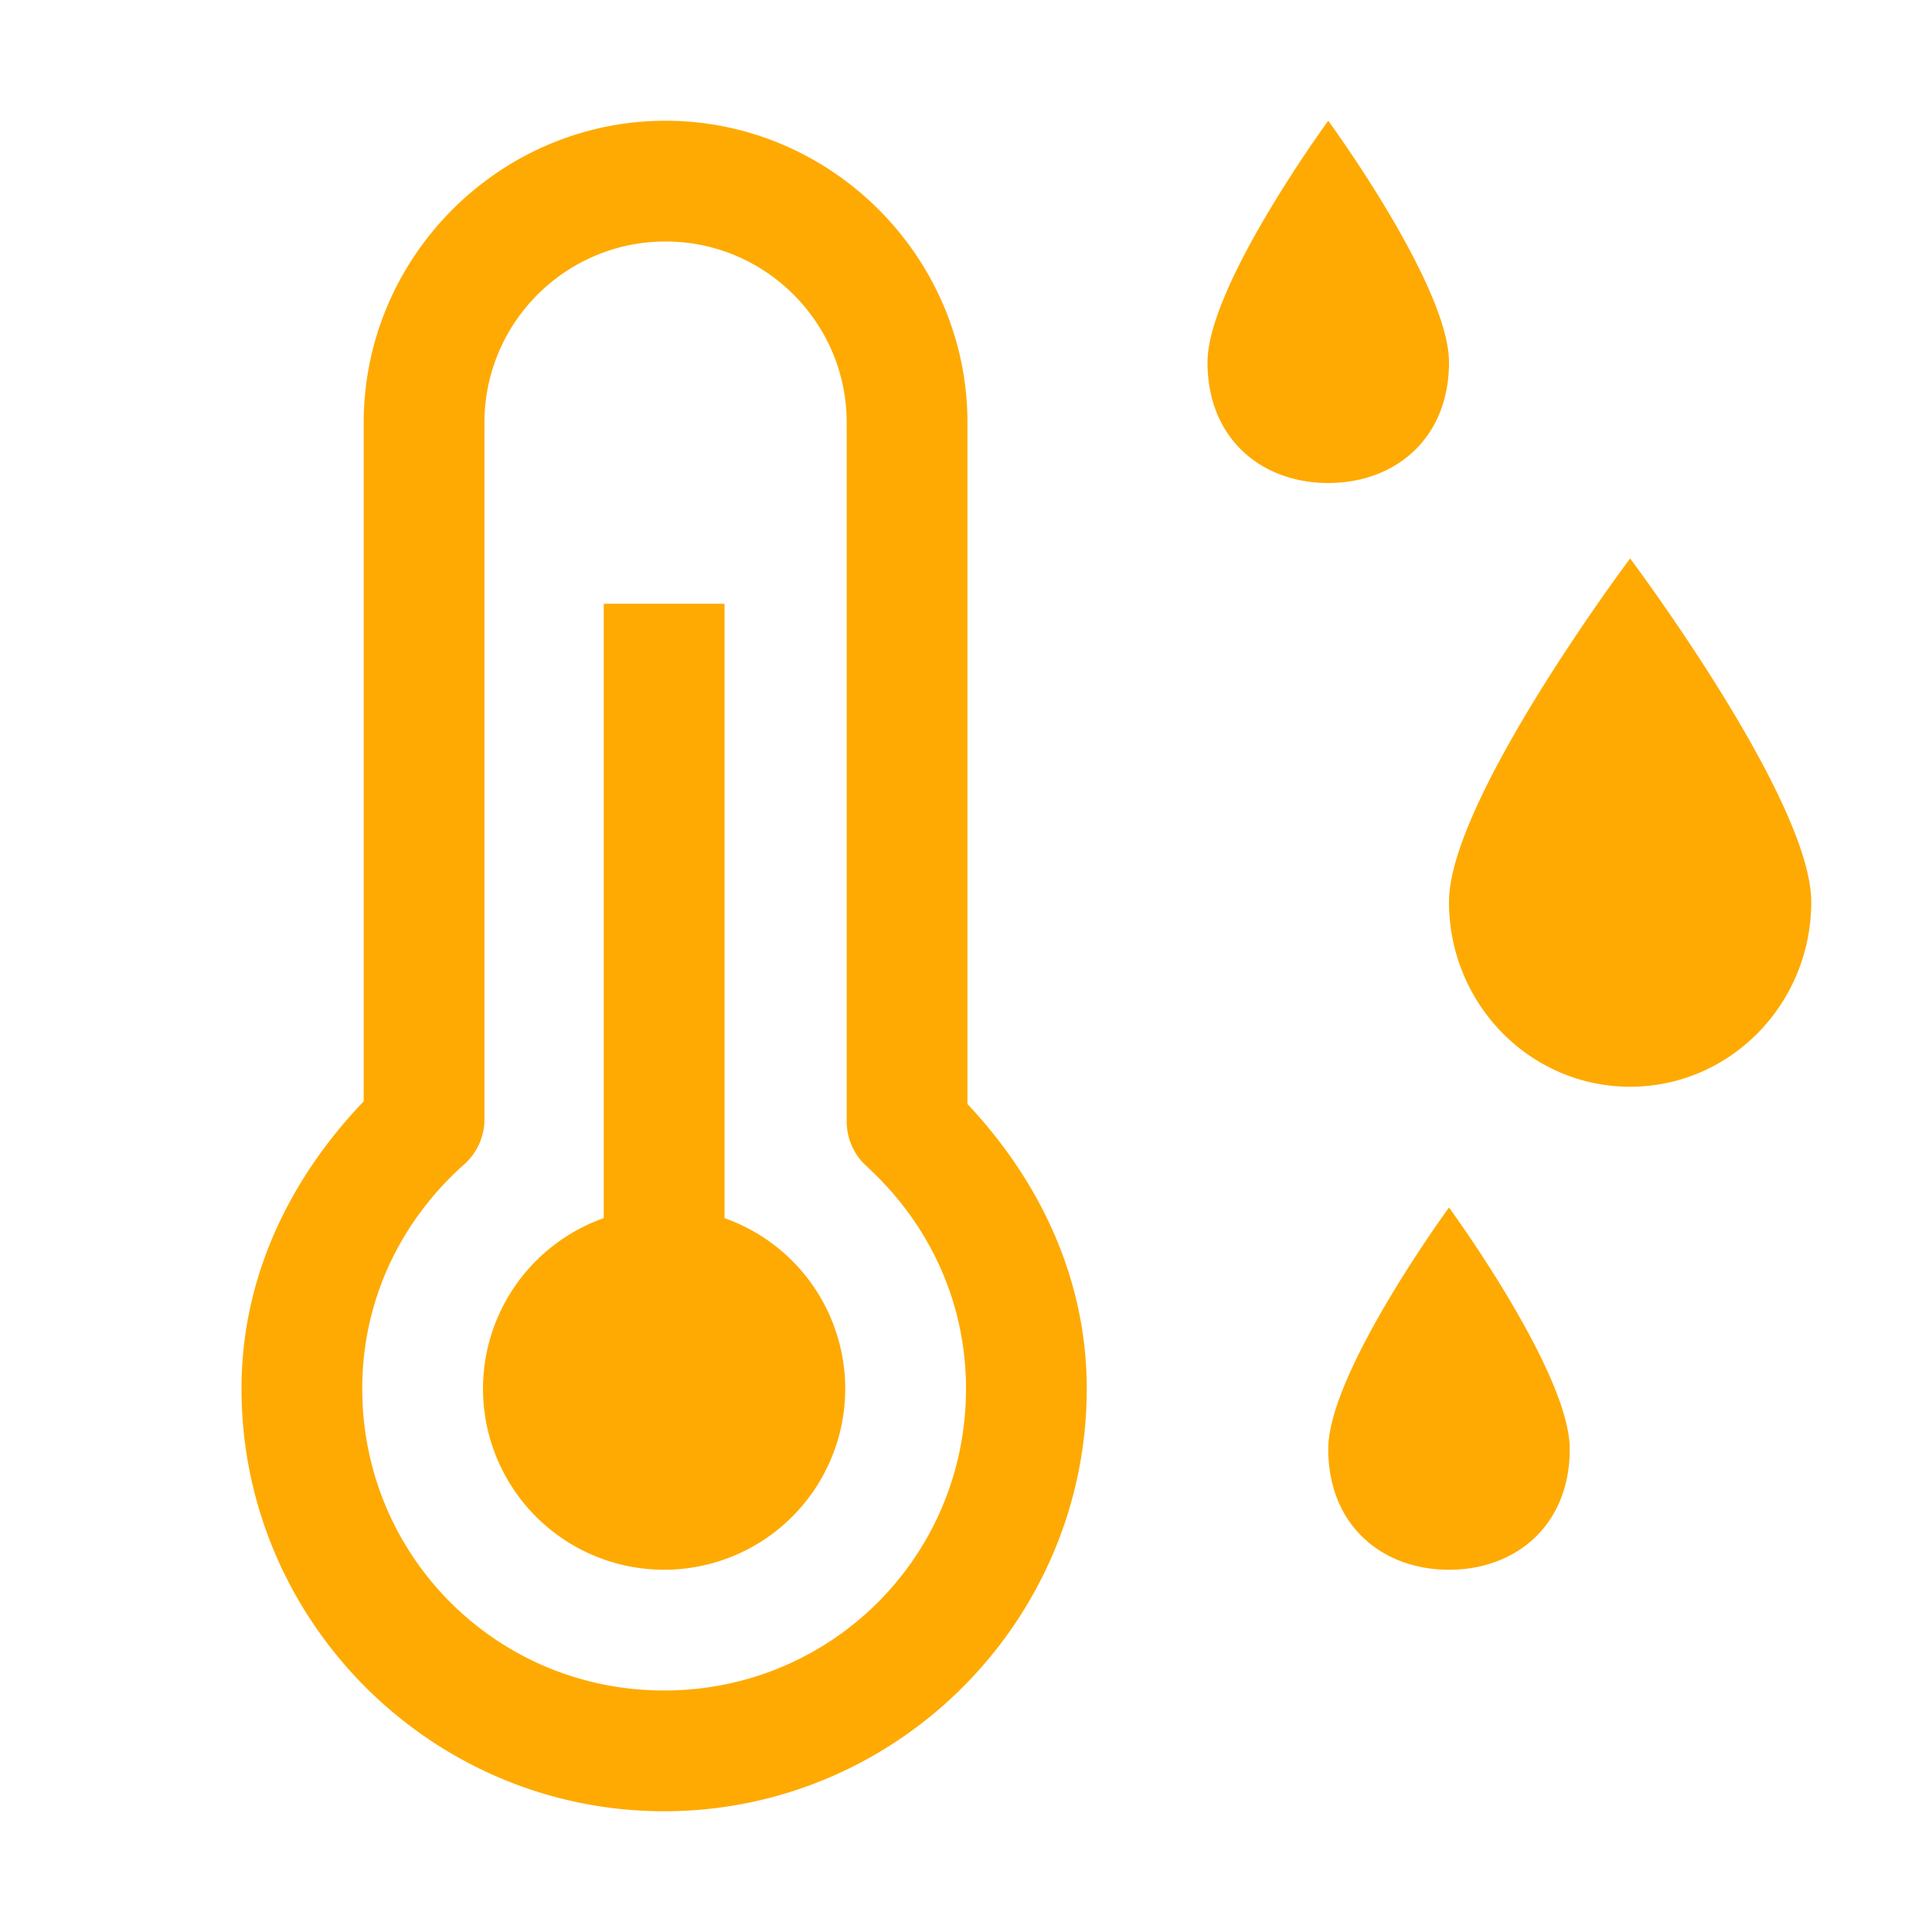<?xml version="1.0"?>
<svg xmlns="http://www.w3.org/2000/svg" viewBox="0 0 16 16" fill="#FEAA02">
    <path style="line-height:normal;text-indent:0;text-align:start;text-decoration-line:none;text-decoration-style:solid;text-decoration-color:#000;text-transform:none;block-progression:tb;isolation:auto;mix-blend-mode:normal" d="M 5.512 1 C 4.139 1 3.012 2.127 3.012 3.5 L 3.012 9.121 C 2.413 9.746 2 10.562 2 11.5 C 2 13.427 3.573 15 5.5 15 C 7.427 15 9 13.427 9 11.5 C 9 10.575 8.598 9.766 8.012 9.143 L 8.012 3.5 C 8.012 2.127 6.884 1 5.512 1 z M 11 1 C 11 1 10 2.366 10 3 C 10 3.634 10.448 4 11 4 C 11.552 4 12 3.634 12 3 C 12 2.366 11 1 11 1 z M 5.512 2 C 6.339 2 7.012 2.673 7.012 3.5 L 7.012 9.287 A 0.5 0.5 0 0 0 7.176 9.658 C 7.682 10.119 8 10.767 8 11.5 C 8 12.887 6.887 14 5.5 14 C 4.113 14 3 12.887 3 11.5 C 3 10.757 3.326 10.104 3.844 9.643 A 0.5 0.5 0 0 0 4.012 9.27 L 4.012 3.5 C 4.012 2.673 4.684 2 5.512 2 z M 13.5 4.625 C 13.5 4.625 12 6.623 12 7.469 C 12 8.315 12.672 9 13.5 9 C 14.328 9 15 8.315 15 7.469 C 15 6.623 13.5 4.625 13.5 4.625 z M 5 5 L 5 10.088 A 1.5 1.5 0 0 0 4 11.5 A 1.5 1.5 0 0 0 5.5 13 A 1.5 1.5 0 0 0 7 11.5 A 1.5 1.5 0 0 0 6 10.088 L 6 5 L 5 5 z M 12 10 C 12 10 11 11.366 11 12 C 11 12.634 11.448 13 12 13 C 12.552 13 13 12.634 13 12 C 13 11.366 12 10 12 10 z" font-weight="400" font-family="sans-serif" white-space="normal" overflow="visible"/>
</svg>
